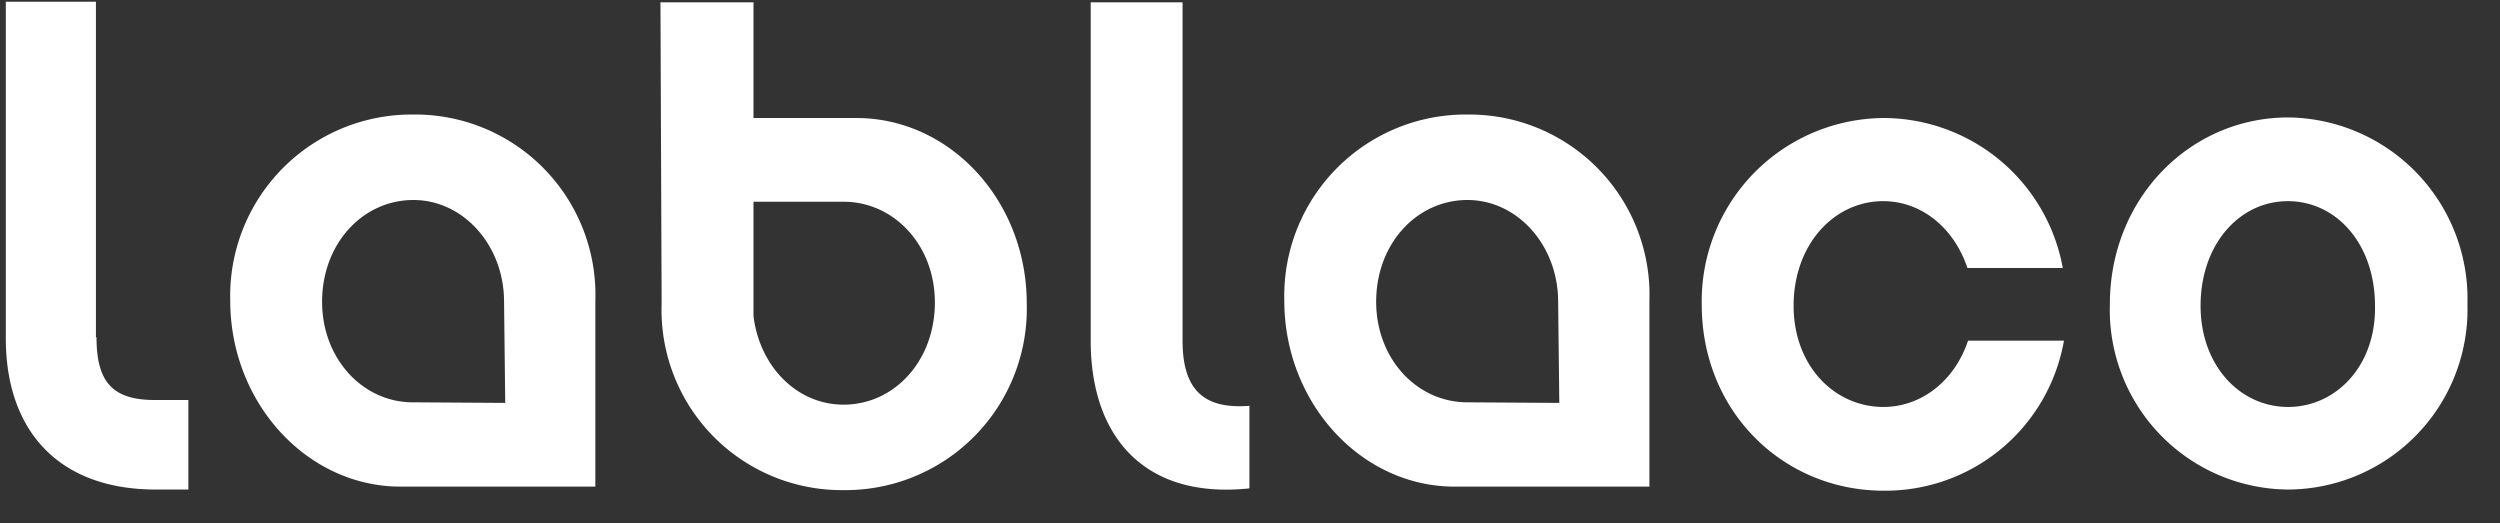 <svg viewBox="0 0 43 9" xmlns="http://www.w3.org/2000/svg">
    <rect x="0" y="0" width="43" height="9" fill="#333333" stroke="none"/>
    <g fill="#FFF" fillRule="nonzero">
        <path d="M39.36 2.02c-1.7 0-3.07 1.4-3.07 3.21a3.09 3.09 0 003.07 3.19 3.1 3.1 0 003.08-3.19 3.12 3.12 0 00-3.08-3.21zm0 4.98c-.84 0-1.51-.72-1.51-1.74 0-1.06.67-1.8 1.5-1.8.84 0 1.5.74 1.5 1.8.02 1.02-.66 1.74-1.5 1.74zM32.4 7c-.86 0-1.55-.72-1.55-1.74 0-1.06.7-1.8 1.54-1.8.66 0 1.22.46 1.45 1.15h1.64a3.14 3.14 0 00-3.08-2.58 3.15 3.15 0 00-3.13 3.21c0 1.84 1.4 3.2 3.13 3.2a3.12 3.12 0 003.1-2.58h-1.65c-.23.69-.8 1.14-1.46 1.14zM1.65 5.8V.03H.1v5.79c0 1.58.9 2.6 2.58 2.6h.56V6.88H2.7c-.76.01-1.04-.3-1.04-1.08zM7.1 1.97a3.12 3.12 0 00-3.14 3.2c0 1.76 1.32 3.2 2.93 3.2h3.35v-3.2a3.1 3.1 0 00-3.13-3.2zm0 4.95c-.86 0-1.56-.75-1.56-1.73 0-1 .7-1.75 1.57-1.75.86 0 1.56.78 1.56 1.75l.02 1.74-1.58-.01zM25.24 1.97a3.12 3.12 0 00-3.15 3.2c0 1.76 1.32 3.2 2.93 3.2h3.35v-3.2a3.1 3.1 0 00-3.13-3.2zm0 4.95c-.87 0-1.57-.75-1.57-1.73 0-1 .7-1.75 1.57-1.75.86 0 1.56.78 1.56 1.75l.02 1.74-1.58-.01zM20.34 5.86V.04h-1.58v5.82c0 1.67.94 2.73 2.73 2.54V6.98c-.77.06-1.15-.26-1.15-1.12zM14.73 2.03h-1.77V.04h-1.6l.02 5.18a3.1 3.1 0 003.13 3.21 3.12 3.12 0 003.15-3.21c0-1.77-1.32-3.19-2.93-3.19zm-.22 4.93c-.8 0-1.44-.65-1.55-1.52V3.47h1.55c.87 0 1.57.75 1.57 1.73 0 1.01-.7 1.76-1.57 1.76z" />
    </g>
</svg>